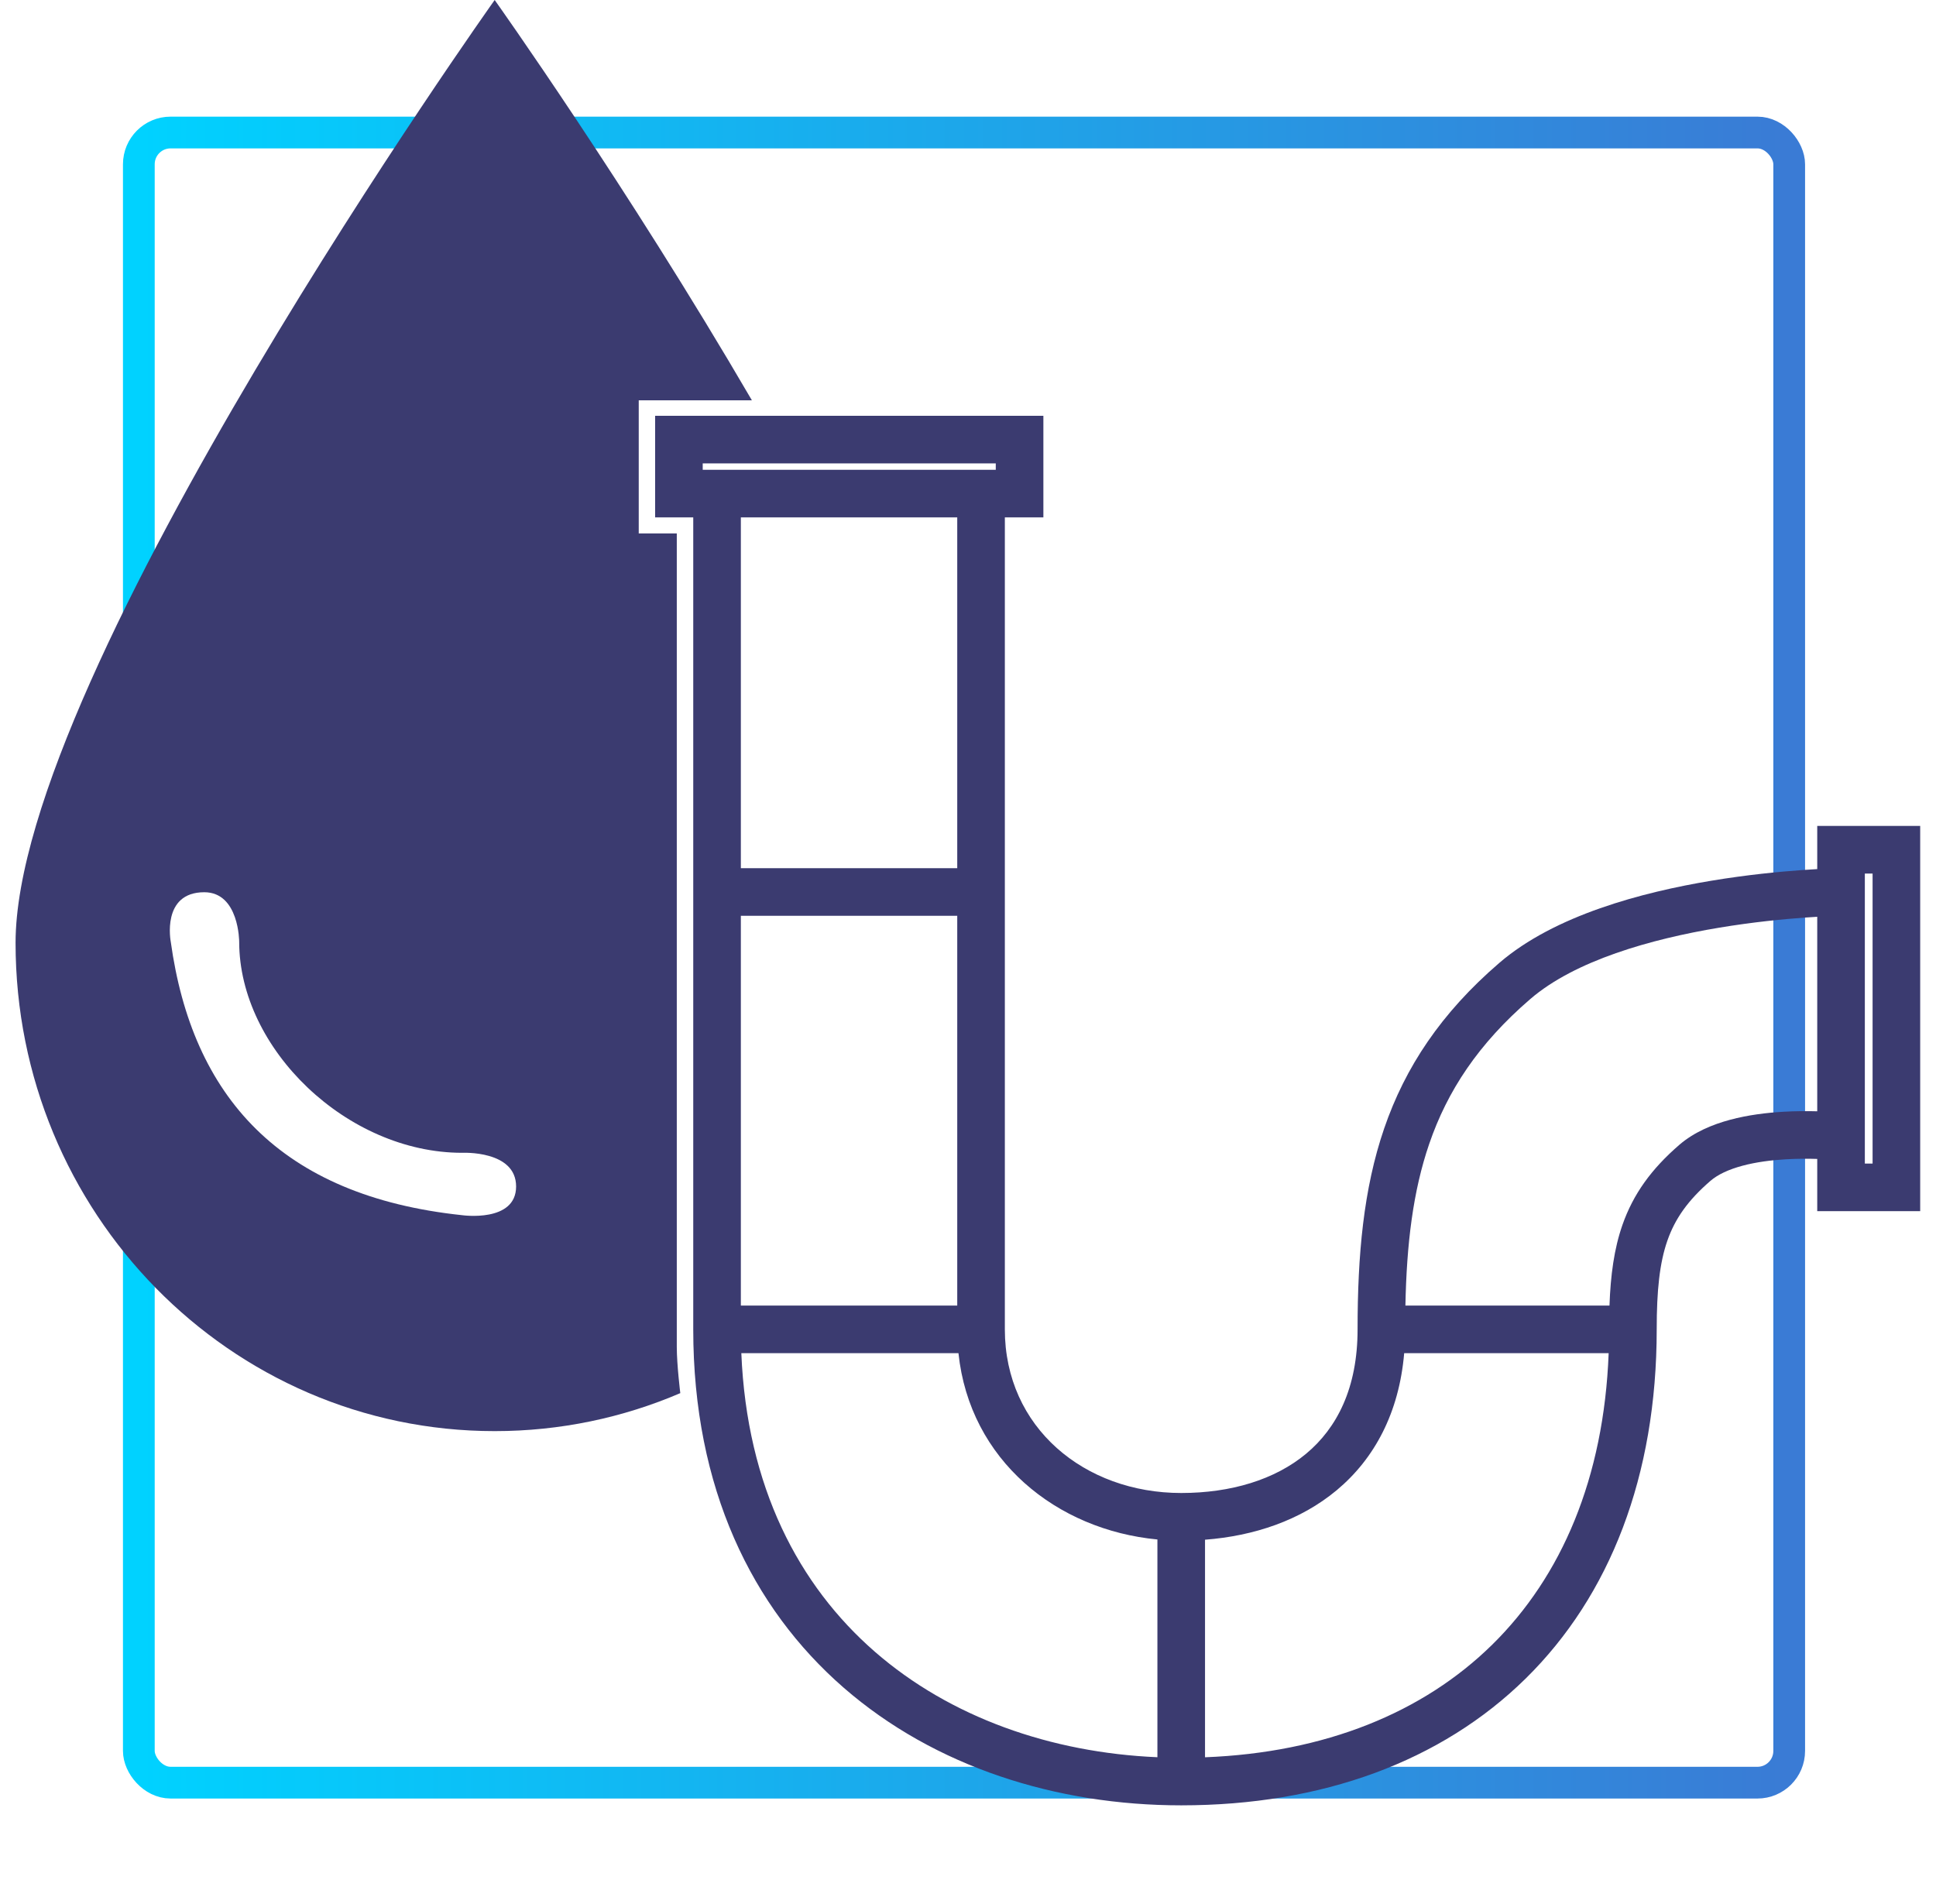 <svg width="122" height="120" viewBox="0 0 122 120" fill="none" xmlns="http://www.w3.org/2000/svg">
<rect x="8.749" y="8.352" width="104" height="104" rx="2" stroke="url(#paint0_linear_444_16740)" stroke-width="2"/>
<path fill-rule="evenodd" clip-rule="evenodd" d="M0.981 59.423C0.981 76.418 14.498 90.196 31.173 90.196C35.321 90.196 39.273 89.344 42.87 87.802C42.87 87.802 42.649 86.018 42.649 84.889V33.62H40.251V25.23H47.382C39.482 11.675 31.173 0 31.173 0C31.173 0 0.981 42.427 0.981 59.423ZM15.073 59.355C15.073 66.114 21.878 72.655 29.12 72.655C29.12 72.655 32.523 72.48 32.523 74.777C32.523 77.074 29.12 76.587 29.12 76.587C17.637 75.373 12.107 69.078 10.761 59.355C10.761 59.355 10.15 56.233 12.873 56.233C15.073 56.233 15.073 59.355 15.073 59.355Z" fill="#3B3B70"/>
<path fill-rule="evenodd" clip-rule="evenodd" d="M65.75 26.205L41.283 26.205V32.609H43.686V83.782C43.686 93.782 47.385 101.331 53.16 106.362C58.905 111.366 66.588 113.781 74.436 113.781C83.313 113.781 90.835 111.012 96.143 105.789C101.455 100.561 104.4 93.024 104.4 83.782C104.4 81.328 104.581 79.597 105.074 78.186C105.551 76.823 106.355 75.66 107.786 74.424C108.243 74.03 108.926 73.706 109.801 73.471C110.664 73.239 111.62 73.118 112.536 73.064C113.271 73.021 113.958 73.023 114.516 73.041V76.333H121.004V52.055H114.516V54.775C114.238 54.791 113.927 54.81 113.585 54.834C112.117 54.938 110.09 55.134 107.857 55.505C103.477 56.233 97.972 57.682 94.481 60.687C90.81 63.847 88.549 67.261 87.226 71.119C85.915 74.943 85.55 79.128 85.55 83.782C85.55 87.497 84.242 90.007 82.313 91.616C80.343 93.26 77.564 94.096 74.436 94.096C68.346 94.096 63.322 89.975 63.322 83.782V32.608L65.75 32.608V26.205ZM60.322 32.609V54.718H46.686V32.609H60.322ZM44.283 29.609V29.205L62.75 29.205V29.608L44.283 29.609ZM46.686 57.718H60.322V82.282H46.686V57.718ZM46.716 85.282H60.399C61.109 92.047 66.603 96.426 72.936 97.025V110.749C66.225 110.462 59.881 108.238 55.13 104.1C50.337 99.925 47.063 93.713 46.716 85.282ZM75.936 110.752V97.04C79.019 96.804 81.953 95.824 84.235 93.92C86.618 91.931 88.165 89.04 88.487 85.282H101.372C101.072 93.158 98.403 99.356 94.039 103.65C89.682 107.938 83.502 110.459 75.936 110.752ZM101.424 82.282H88.564C88.641 78.405 89.04 75.077 90.064 72.093C91.205 68.765 93.149 65.792 96.438 62.961C99.254 60.537 104.027 59.183 108.349 58.465C110.466 58.113 112.396 57.925 113.797 57.826C114.056 57.808 114.296 57.793 114.516 57.78V70.039C113.904 70.022 113.161 70.022 112.36 70.069C111.319 70.13 110.146 70.272 109.022 70.574C107.911 70.873 106.752 71.353 105.825 72.153C104.071 73.669 102.922 75.252 102.242 77.196C101.713 78.709 101.492 80.376 101.424 82.282ZM118.004 55.055V73.333H117.516V55.055H118.004Z" fill="#3B3B70"/>
<defs>
<linearGradient id="paint0_linear_444_16740" x1="8.749" y1="60.352" x2="112.749" y2="60.352" gradientUnits="userSpaceOnUse">
<stop stop-color="#00D2FF"/>
<stop offset="1" stop-color="#3A7BD5"/>
</linearGradient>
</defs>
</svg>
